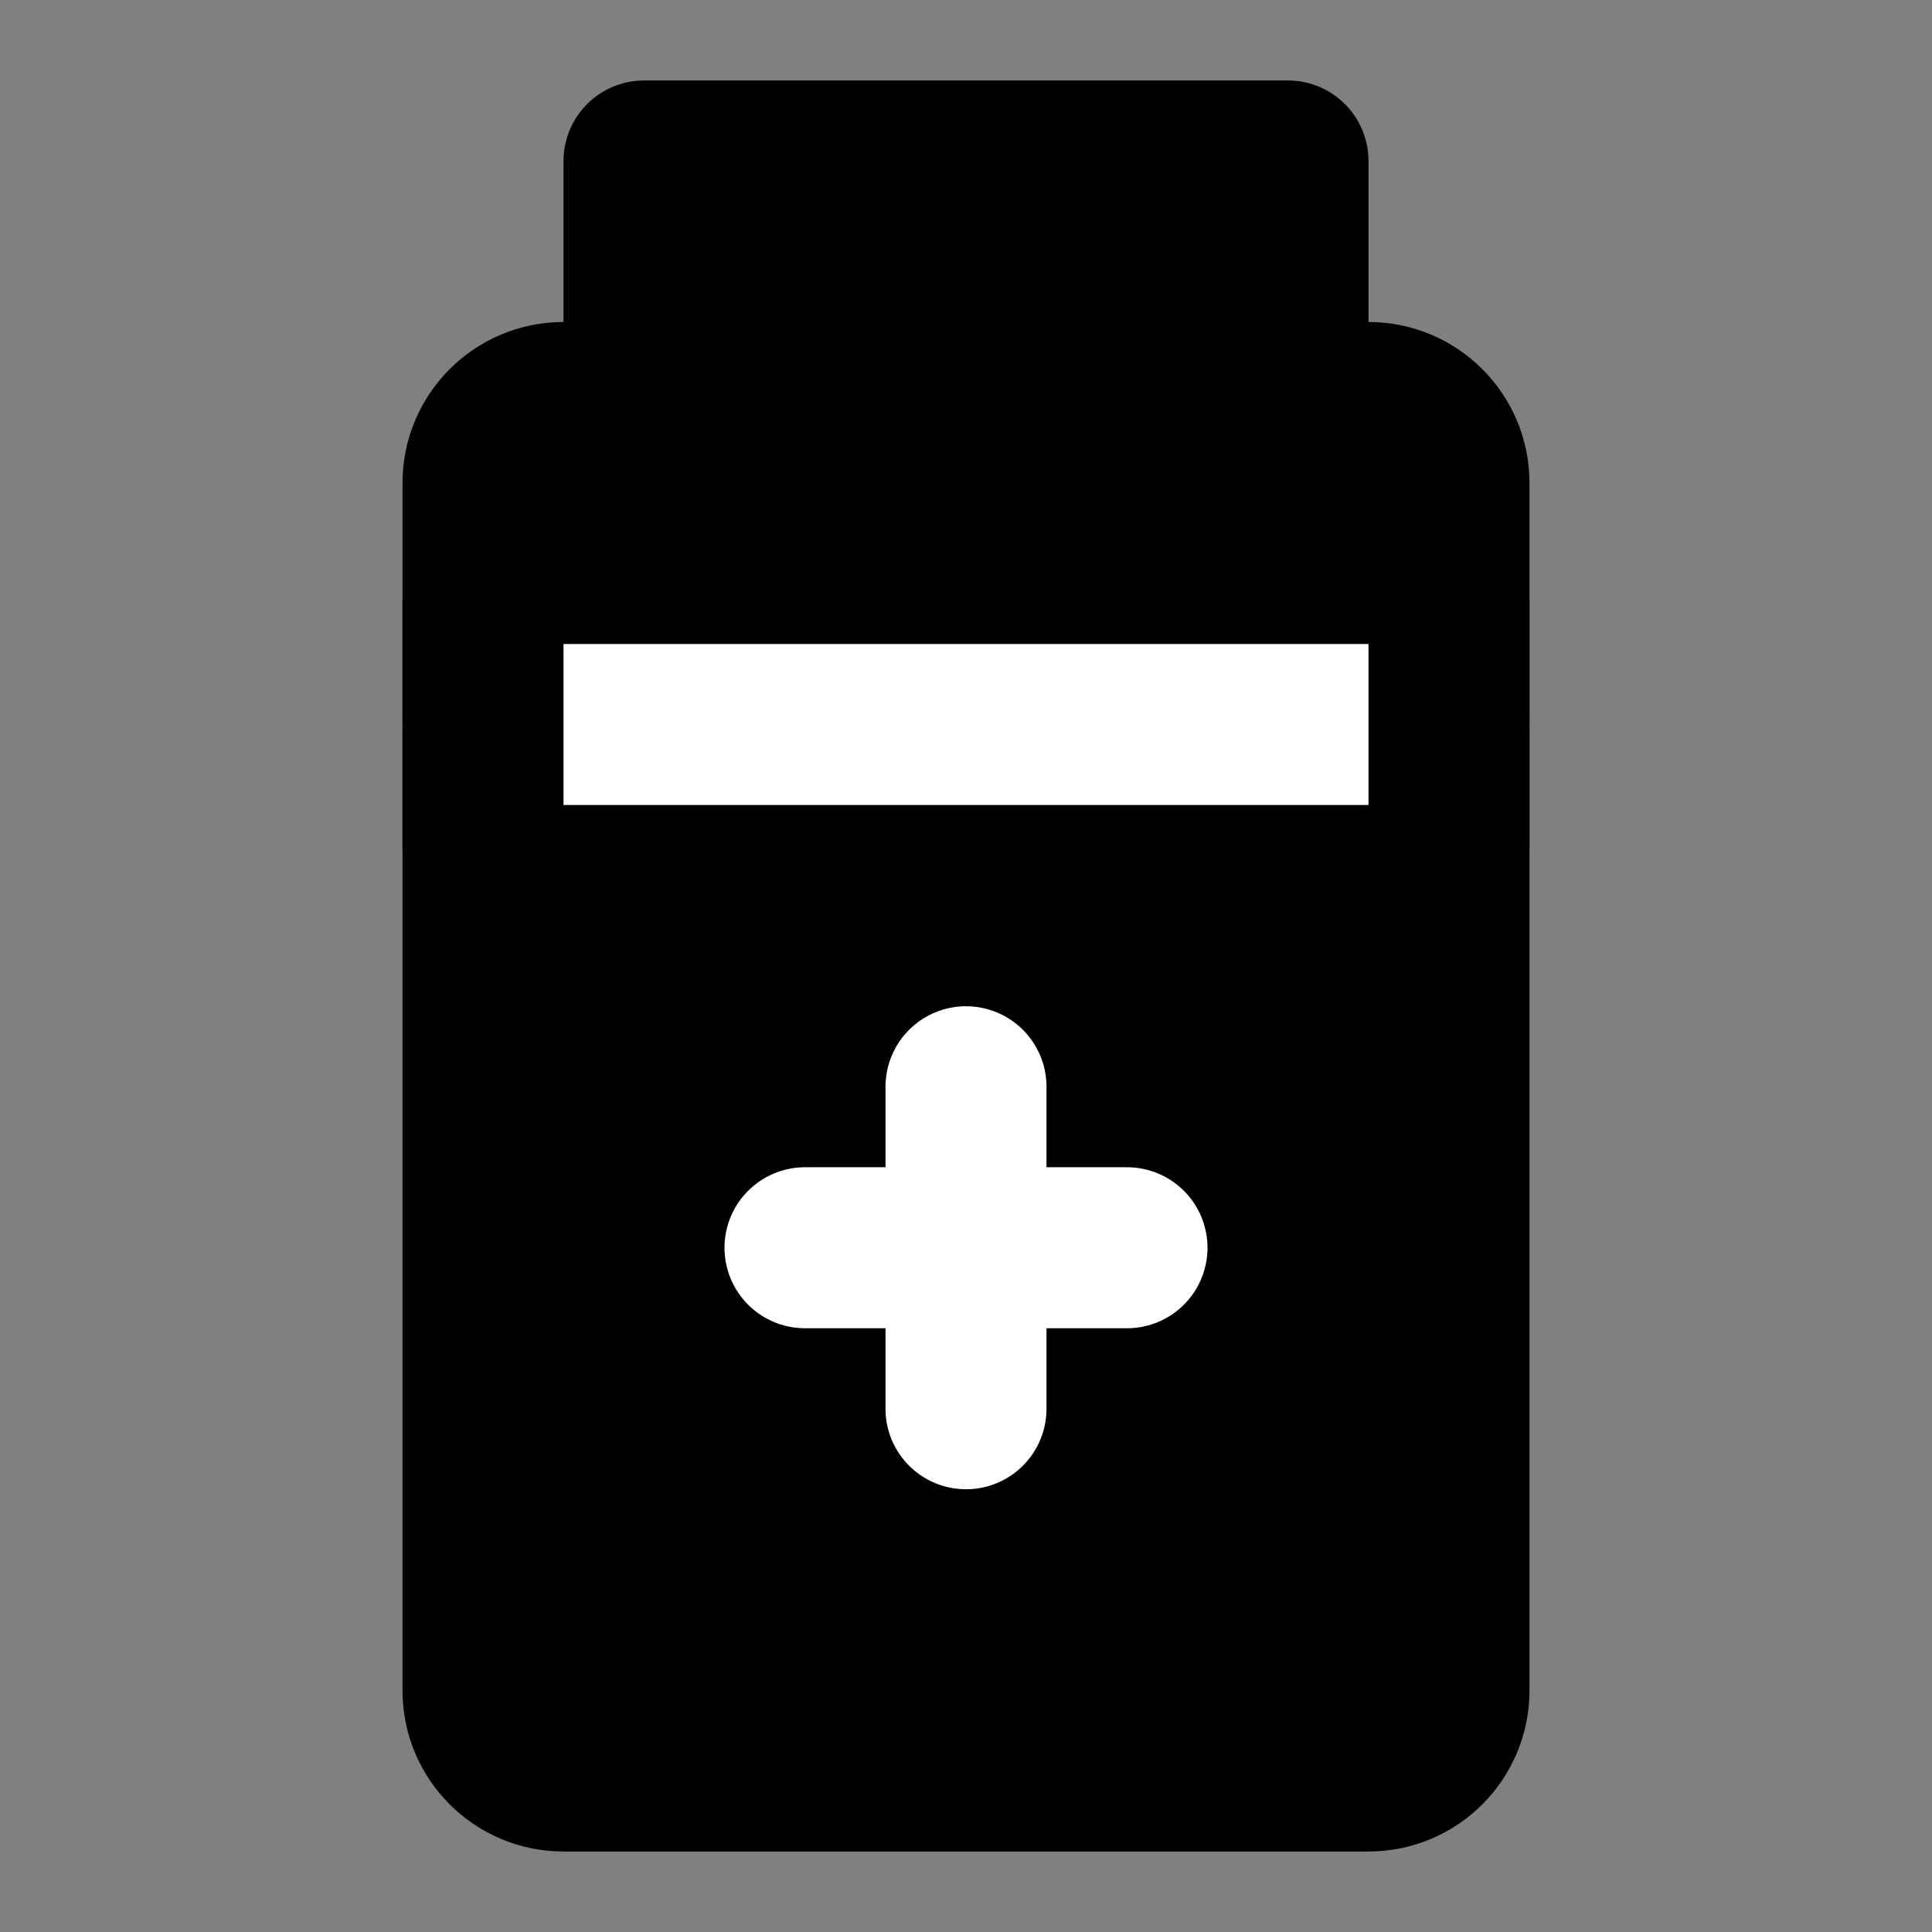 <svg viewBox="0 0 48 48" fill="none" xmlns="http://www.w3.org/2000/svg"><rect x="0" y="0" width="48" height="48" fill="#808080" stroke="none"/><path d="M34 10H14C12.895 10 12 10.895 12 12L12 42C12 43.105 12.895 44 14 44H34C35.105 44 36 43.105 36 42V12C36 10.895 35.105 10 34 10Z" fill="currentColor" stroke="currentColor" stroke-width="4" stroke-linejoin="round"/><path d="M12 18H36" stroke="white" stroke-width="4" stroke-linecap="round"/><path d="M12 15V21" stroke="black" stroke-width="4" stroke-linecap="round" stroke-linejoin="round"/><path d="M36 15V21" stroke="black" stroke-width="4" stroke-linecap="round" stroke-linejoin="round"/><path d="M32 4H16L16 10H32V4Z" fill="currentColor" stroke="currentColor" stroke-width="4" stroke-linejoin="round"/><path d="M20 31H28" stroke="white" stroke-width="4" stroke-linecap="round"/><path d="M24 27V35" stroke="white" stroke-width="4" stroke-linecap="round"/></svg>